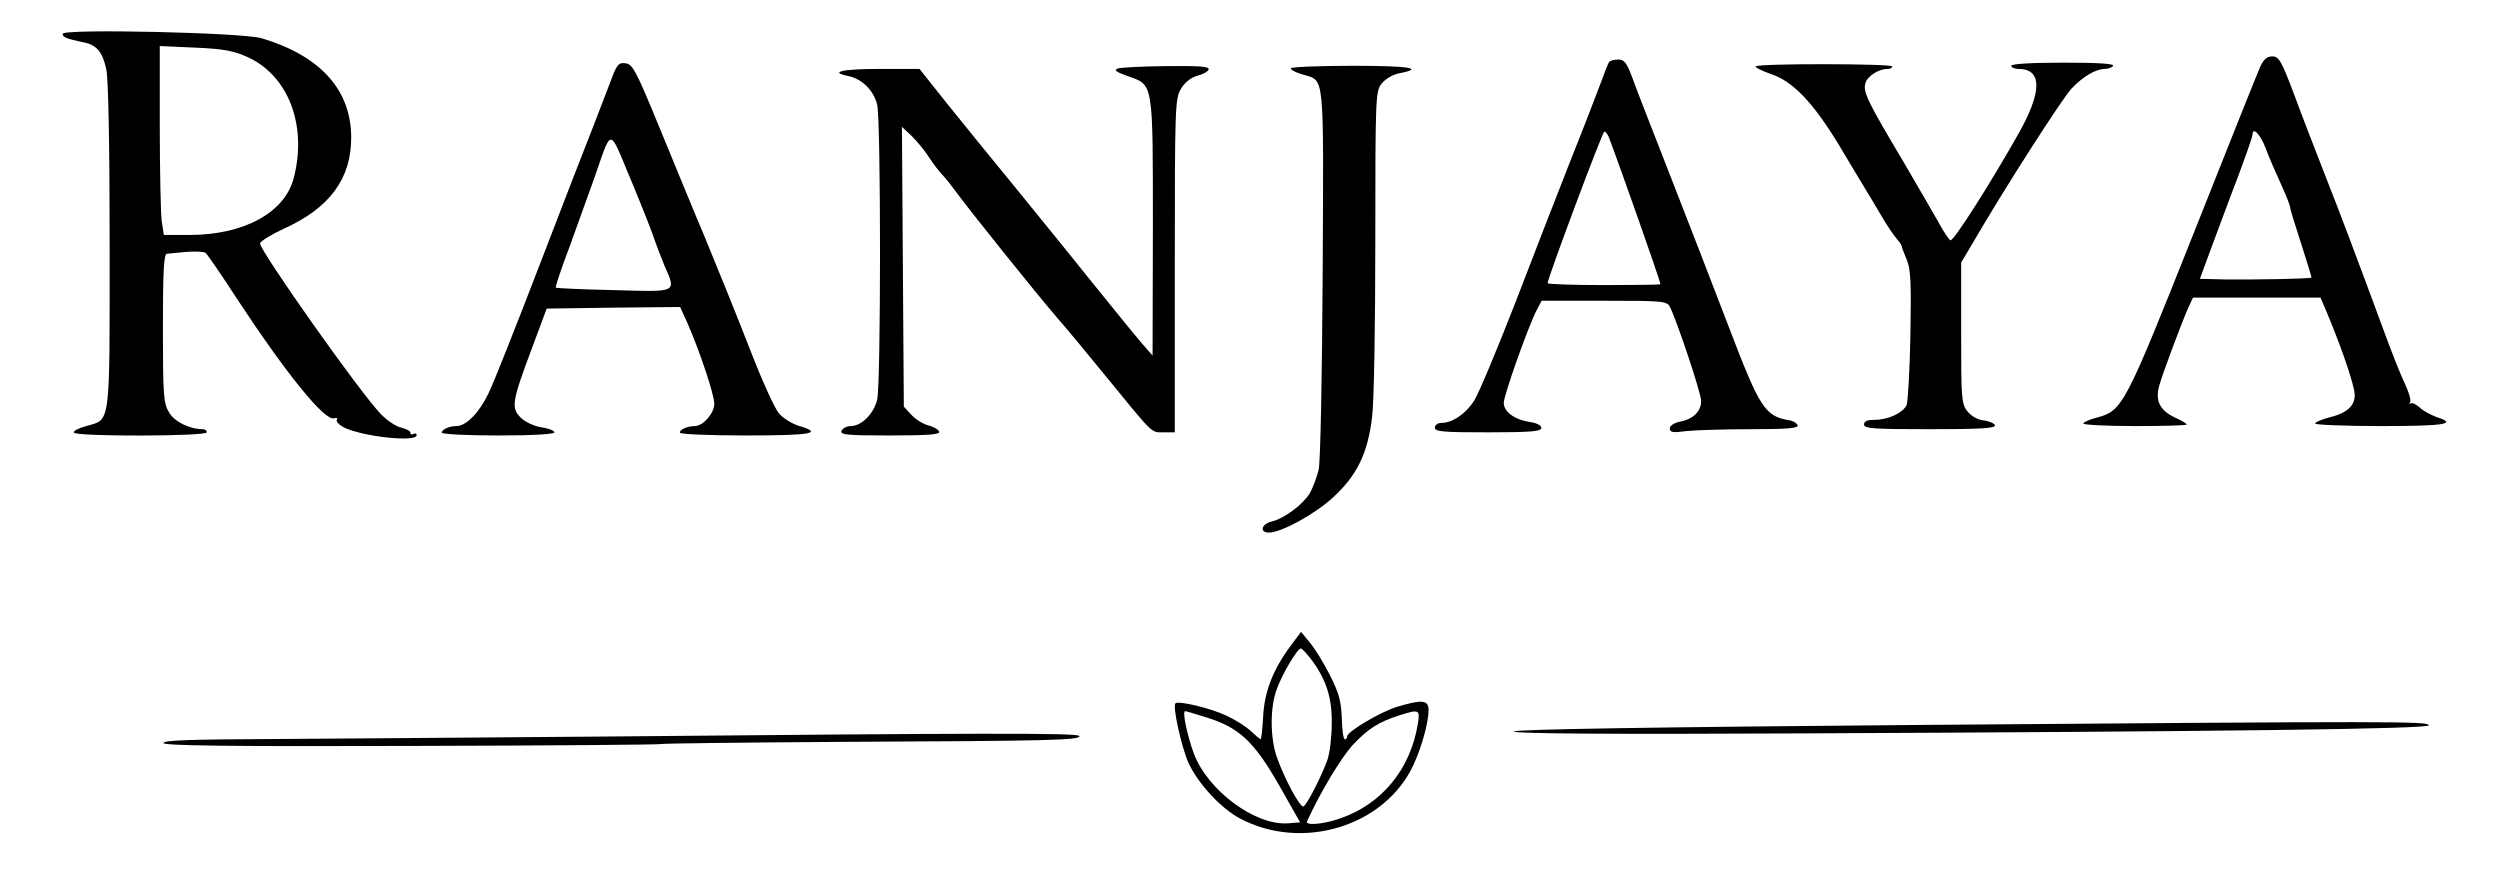 <?xml version="1.0" standalone="no"?>
<!DOCTYPE svg PUBLIC "-//W3C//DTD SVG 20010904//EN"
 "http://www.w3.org/TR/2001/REC-SVG-20010904/DTD/svg10.dtd">
<svg version="1.0" xmlns="http://www.w3.org/2000/svg"
 width="798pt" height="280pt" viewBox="0 0 798 280"
 preserveAspectRatio="xMidYMid meet">

<g transform="translate(0,280) scale(0.1,-0.1)"
fill="#000000" stroke="none">
<path d="M200 2692 c0 -11 13 -16 66 -27 42 -8 61 -30 73 -85 7 -28 11 -243
11 -563 0 -583 4 -555 -75 -577 -25 -7 -42 -16 -39 -21 8 -13 424 -12 424 1 0
6 -6 10 -12 10 -43 0 -91 24 -108 53 -18 29 -20 52 -20 270 0 183 3 237 13
237 6 1 35 3 62 6 28 2 55 1 61 -3 6 -5 50 -69 98 -143 158 -241 284 -397 313
-385 8 2 11 1 8 -5 -3 -5 7 -16 22 -24 57 -29 233 -49 233 -25 0 5 -4 7 -10 4
-5 -3 -10 -2 -10 4 0 5 -13 12 -29 16 -16 3 -46 23 -65 43 -68 70 -386 521
-386 545 1 7 35 28 76 47 147 66 216 161 215 293 -1 151 -99 259 -286 315 -61
18 -635 31 -635 14z m590 -74 c130 -59 191 -217 148 -385 -28 -111 -158 -183
-334 -183 l-81 0 -7 46 c-3 26 -6 161 -6 302 l0 255 113 -5 c91 -4 122 -10
167 -30z"/>
<path d="M7215 2588 c-8 -18 -105 -260 -215 -538 -218 -548 -225 -561 -307
-583 -24 -6 -43 -15 -43 -19 0 -4 74 -8 165 -8 91 0 165 2 165 5 0 3 -17 13
-37 22 -49 23 -64 54 -51 101 11 40 70 197 93 250 l15 32 203 0 204 0 18 -42
c42 -100 78 -201 89 -252 10 -43 -14 -72 -74 -87 -27 -7 -50 -16 -50 -21 0 -4
95 -8 210 -8 207 0 246 7 177 29 -19 7 -43 20 -54 31 -12 10 -24 16 -29 12 -4
-4 -4 -2 -1 4 4 6 -4 33 -17 60 -13 27 -44 105 -69 174 -93 252 -137 368 -187
495 -28 72 -72 185 -97 253 -41 109 -49 122 -70 122 -17 0 -27 -9 -38 -32z
m18 -264 c10 -27 32 -77 48 -112 16 -35 29 -68 29 -73 0 -6 16 -58 35 -116 19
-59 34 -107 33 -109 -4 -4 -182 -7 -274 -6 l-82 2 38 103 c21 56 58 157 84
224 25 67 46 127 46 133 0 28 27 -1 43 -46z"/>
<path d="M5136 2602 c-3 -5 -15 -35 -27 -68 -12 -32 -54 -142 -95 -244 -40
-102 -120 -307 -177 -456 -58 -149 -117 -290 -131 -312 -27 -43 -70 -72 -106
-72 -11 0 -20 -7 -20 -15 0 -13 26 -15 170 -15 137 0 170 3 170 14 0 8 -15 16
-37 19 -50 8 -83 33 -83 61 0 24 78 244 105 296 l16 30 199 0 c187 0 200 -1
210 -19 22 -43 100 -275 100 -301 0 -33 -25 -58 -68 -66 -19 -4 -32 -13 -32
-22 0 -12 10 -14 53 -8 28 3 121 6 205 6 119 0 153 3 150 13 -3 6 -13 13 -24
15 -81 13 -96 37 -199 307 -42 110 -123 319 -180 465 -57 146 -114 291 -125
323 -18 47 -25 57 -45 57 -13 0 -26 -4 -29 -8z m-1 -239 c29 -75 165 -460 165
-470 0 -2 -81 -3 -180 -3 -99 0 -180 3 -180 6 0 16 175 484 181 484 4 0 10 -8
14 -17z"/>
<path d="M1950 2543 c-12 -32 -37 -96 -55 -143 -19 -47 -95 -244 -170 -439
-75 -195 -149 -383 -166 -417 -29 -61 -71 -104 -102 -104 -23 0 -47 -11 -47
-21 0 -5 81 -9 180 -9 112 0 180 4 180 10 0 5 -19 13 -42 16 -24 4 -52 17 -66
31 -31 31 -28 51 35 219 l48 129 213 3 213 2 24 -53 c39 -89 85 -227 85 -256
0 -30 -36 -71 -62 -71 -24 0 -48 -11 -48 -21 0 -5 93 -9 210 -9 212 0 250 7
169 31 -22 7 -51 25 -63 40 -13 15 -54 105 -91 201 -37 95 -101 254 -142 353
-42 99 -110 266 -153 370 -70 170 -81 190 -103 193 -22 3 -28 -3 -47 -55z
m131 -485 c12 -35 30 -82 40 -106 38 -87 44 -84 -162 -78 -100 2 -183 6 -185
8 -2 2 18 62 45 133 26 72 62 173 81 225 52 151 45 151 105 7 29 -69 63 -154
76 -189z"/>
<path d="M5604 2588 c-2 -3 19 -14 48 -24 71 -23 136 -92 218 -227 36 -60 72
-121 81 -135 9 -15 33 -54 52 -87 19 -33 43 -68 51 -77 9 -10 16 -20 16 -23 0
-3 7 -22 16 -43 13 -31 15 -71 12 -242 -2 -113 -8 -213 -12 -223 -12 -25 -59
-47 -101 -47 -24 0 -35 -4 -35 -15 0 -13 30 -15 211 -15 164 0 210 3 207 13
-3 6 -19 13 -36 15 -19 2 -39 13 -52 29 -19 24 -20 40 -20 250 l0 225 41 69
c95 164 283 457 312 487 36 38 77 62 106 62 11 0 23 5 26 10 4 7 -52 10 -159
10 -104 0 -166 -4 -166 -10 0 -5 10 -10 23 -10 77 0 76 -74 -3 -212 -87 -154
-204 -338 -214 -335 -5 2 -22 27 -38 57 -17 30 -68 118 -113 195 -115 193
-128 221 -121 248 5 23 42 47 71 47 8 0 15 3 15 8 0 9 -430 10 -436 0z"/>
<path d="M3567 2581 c-12 -5 -4 -11 33 -24 82 -29 80 -15 80 -484 l-1 -408
-35 40 c-19 22 -96 117 -172 211 -75 94 -187 231 -247 305 -61 74 -151 185
-200 246 l-90 113 -127 0 c-120 0 -164 -10 -99 -23 43 -9 81 -47 91 -92 12
-52 12 -888 0 -940 -10 -45 -50 -85 -84 -85 -13 0 -26 -7 -30 -15 -5 -13 17
-15 155 -15 121 0 160 3 157 12 -3 7 -18 16 -34 20 -17 4 -41 19 -55 34 l-24
26 -3 446 -3 447 32 -30 c17 -17 42 -47 55 -68 14 -21 32 -45 42 -55 9 -9 28
-33 42 -52 34 -48 261 -331 325 -405 29 -33 98 -116 154 -185 155 -190 145
-180 185 -180 l36 0 0 533 c0 511 1 533 20 564 12 20 31 35 51 41 18 4 35 14
37 20 3 10 -28 12 -135 11 -76 -1 -146 -4 -156 -8z"/>
<path d="M4120 2582 c0 -5 17 -14 39 -20 70 -22 66 17 63 -631 -2 -340 -7
-605 -13 -631 -6 -24 -19 -59 -29 -76 -23 -36 -82 -80 -122 -89 -32 -8 -38
-35 -8 -35 40 0 146 58 206 113 76 70 111 142 124 259 6 46 10 297 10 559 0
464 1 477 20 502 12 15 36 29 56 33 84 16 32 24 -150 24 -108 0 -196 -4 -196
-8z"/>
<path d="M4120 739 c-57 -77 -84 -147 -88 -226 -2 -40 -6 -73 -8 -73 -1 0 -16
12 -31 26 -15 15 -51 37 -79 50 -51 24 -153 48 -162 39 -10 -10 20 -142 42
-191 31 -66 103 -144 163 -176 200 -107 465 -25 555 171 26 56 48 136 48 174
0 33 -20 35 -100 11 -53 -16 -160 -79 -160 -95 0 -5 -3 -9 -7 -9 -5 0 -9 30
-10 67 -2 55 -9 81 -38 138 -19 38 -48 85 -64 104 l-28 34 -33 -44z m64 -42
c48 -63 68 -122 67 -205 0 -42 -6 -95 -14 -118 -19 -52 -64 -141 -76 -148 -10
-7 -62 90 -86 159 -21 62 -21 157 0 214 17 48 66 131 77 131 4 0 18 -15 32
-33z m-333 -187 c104 -32 152 -77 231 -215 l68 -120 -38 -3 c-105 -8 -256 104
-301 222 -21 57 -38 136 -28 136 3 0 33 -9 68 -20z m675 -19 c-23 -146 -116
-259 -250 -304 -51 -18 -110 -23 -104 -9 42 93 110 205 146 244 49 52 82 73
147 94 65 21 68 19 61 -25z"/>
<path d="M6127 486 c-854 -7 -1296 -14 -1295 -21 2 -7 315 -9 923 -6 1347 6
2000 14 1998 26 -4 13 -102 13 -1626 1z"/>
<path d="M1930 449 c-393 -3 -872 -7 -1063 -8 -259 -1 -348 -4 -345 -13 3 -8
203 -11 793 -9 434 1 792 4 795 6 4 2 265 5 581 7 651 3 762 5 754 19 -7 10
-334 9 -1515 -2z"/>
</g>
</svg>
